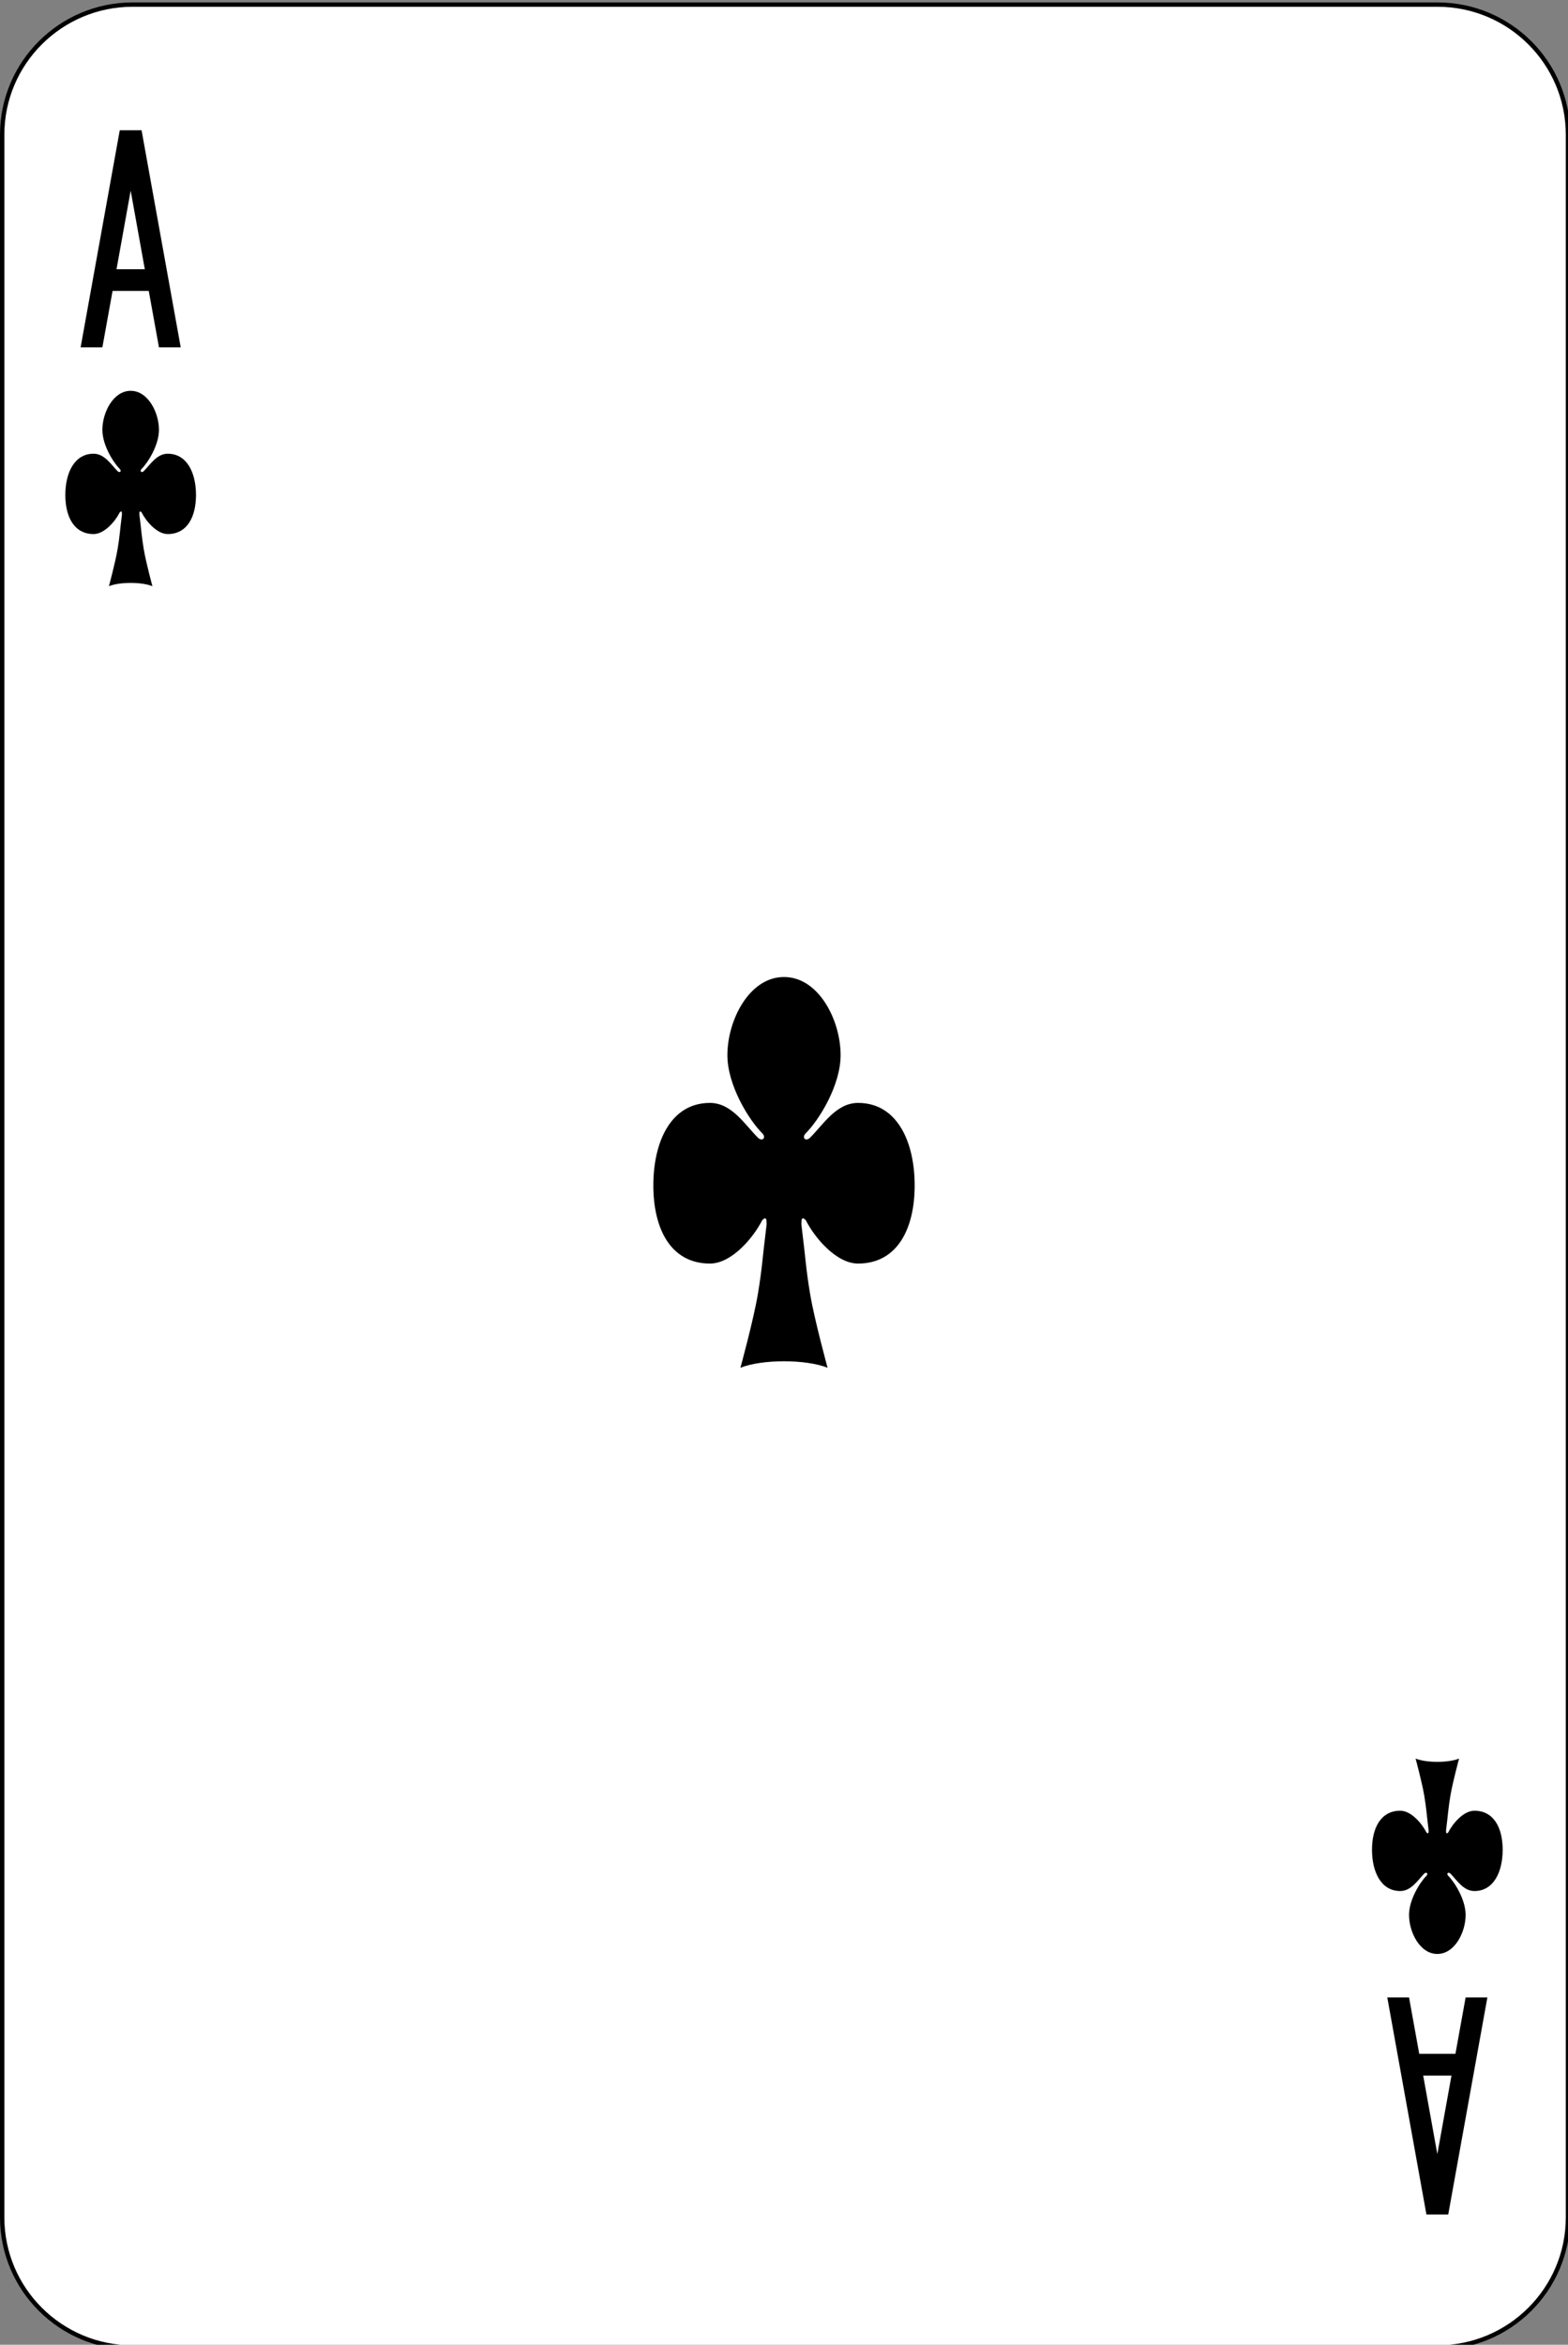 <?xml version="1.0" encoding="UTF-8"?>
<svg xmlns="http://www.w3.org/2000/svg" xmlns:xlink="http://www.w3.org/1999/xlink" width="87pt" height="130pt" viewBox="0 0 87 130" version="1.1">
<rect x="0" y="0" width="87" height="130" fill="#808080" stroke="none"/>
<g id="surface1">
<path style="fill-rule:nonzero;fill:rgb(100%,100%,100%);fill-opacity:1;stroke-width:1;stroke-linecap:butt;stroke-linejoin:miter;stroke:rgb(0%,0%,0%);stroke-opacity:1;stroke-miterlimit:4;" d="M 30.436 512.865 L 329.564 512.865 C 346.099 512.865 359.499 526.268 359.499 542.802 L 359.499 1021.922 C 359.499 1038.457 346.099 1051.859 329.564 1051.859 L 30.436 1051.859 C 13.901 1051.859 0.501 1038.457 0.501 1021.922 L 0.501 542.802 C 0.501 526.268 13.901 512.865 30.436 512.865 Z M 30.436 512.865 " transform="matrix(0.242,0,0,0.241,0,-123.346)"/>
<path style=" stroke:none;fill-rule:nonzero;fill:rgb(0%,0%,0%);fill-opacity:1;" d="M 6.645 7.223 L 4.473 19.258 L 5.68 19.258 L 6.246 16.129 L 8.254 16.129 L 8.82 19.258 L 10.027 19.258 L 7.855 7.223 Z M 7.25 10.57 L 8.035 14.926 L 6.465 14.926 Z M 7.25 10.57 "/>
<path style=" stroke:none;fill-rule:nonzero;fill:rgb(0%,0%,0%);fill-opacity:1;" d="M 79.145 122.777 L 76.973 110.742 L 78.18 110.742 L 78.746 113.871 L 80.754 113.871 L 81.32 110.742 L 82.527 110.742 L 80.355 122.777 Z M 79.75 119.43 L 80.535 115.074 L 78.965 115.074 Z M 79.75 119.43 "/>
<path style=" stroke:none;fill-rule:nonzero;fill:rgb(0%,0%,0%);fill-opacity:1;" d="M 44.707 67.648 C 45.191 68.609 46.398 70.055 47.609 70.055 C 49.785 70.055 50.75 68.129 50.75 65.723 C 50.75 63.316 49.785 61.148 47.609 61.148 C 46.398 61.148 45.676 62.352 44.949 63.074 C 44.707 63.316 44.465 63.074 44.707 62.832 C 45.434 62.109 46.641 60.184 46.641 58.5 C 46.641 56.574 45.434 54.168 43.5 54.168 C 41.566 54.168 40.359 56.574 40.359 58.5 C 40.359 60.184 41.566 62.109 42.293 62.832 C 42.535 63.074 42.293 63.316 42.051 63.074 C 41.324 62.352 40.602 61.148 39.391 61.148 C 37.215 61.148 36.25 63.316 36.25 65.723 C 36.25 68.129 37.215 70.055 39.391 70.055 C 40.602 70.055 41.809 68.609 42.293 67.648 C 42.535 67.406 42.535 67.648 42.535 67.891 C 42.293 69.816 42.293 70.297 42.051 71.742 C 41.809 73.184 41.082 75.832 41.082 75.832 C 42.293 75.352 44.707 75.352 45.918 75.832 C 45.918 75.832 45.191 73.184 44.949 71.742 C 44.707 70.297 44.707 69.816 44.465 67.891 C 44.465 67.648 44.465 67.406 44.707 67.648 Z M 44.707 67.648 "/>
<path style=" stroke:none;fill-rule:nonzero;fill:rgb(0%,0%,0%);fill-opacity:1;" d="M 7.855 28.406 C 8.098 28.891 8.699 29.609 9.305 29.609 C 10.391 29.609 10.875 28.648 10.875 27.445 C 10.875 26.242 10.391 25.156 9.305 25.156 C 8.699 25.156 8.336 25.758 7.977 26.121 C 7.855 26.242 7.734 26.121 7.855 26 C 8.215 25.641 8.82 24.676 8.82 23.832 C 8.82 22.871 8.215 21.668 7.25 21.668 C 6.285 21.668 5.68 22.871 5.68 23.832 C 5.68 24.676 6.285 25.641 6.645 26 C 6.766 26.121 6.645 26.242 6.523 26.121 C 6.164 25.758 5.801 25.156 5.195 25.156 C 4.109 25.156 3.625 26.242 3.625 27.445 C 3.625 28.648 4.109 29.609 5.195 29.609 C 5.801 29.609 6.402 28.891 6.645 28.406 C 6.766 28.285 6.766 28.406 6.766 28.527 C 6.645 29.492 6.645 29.73 6.523 30.453 C 6.402 31.176 6.043 32.5 6.043 32.5 C 6.645 32.258 7.855 32.258 8.457 32.5 C 8.457 32.5 8.098 31.176 7.977 30.453 C 7.855 29.73 7.855 29.492 7.734 28.527 C 7.734 28.406 7.734 28.285 7.855 28.406 Z M 7.855 28.406 "/>
<path style=" stroke:none;fill-rule:nonzero;fill:rgb(0%,0%,0%);fill-opacity:1;" d="M 80.355 101.594 C 80.598 101.109 81.199 100.391 81.805 100.391 C 82.891 100.391 83.375 101.352 83.375 102.555 C 83.375 103.758 82.891 104.844 81.805 104.844 C 81.199 104.844 80.836 104.242 80.477 103.879 C 80.355 103.758 80.234 103.879 80.355 104 C 80.715 104.359 81.32 105.324 81.32 106.168 C 81.32 107.129 80.715 108.332 79.75 108.332 C 78.785 108.332 78.18 107.129 78.18 106.168 C 78.18 105.324 78.785 104.359 79.145 104 C 79.266 103.879 79.145 103.758 79.023 103.879 C 78.664 104.242 78.301 104.844 77.695 104.844 C 76.609 104.844 76.125 103.758 76.125 102.555 C 76.125 101.352 76.609 100.391 77.695 100.391 C 78.301 100.391 78.902 101.109 79.145 101.594 C 79.266 101.715 79.266 101.594 79.266 101.473 C 79.145 100.508 79.145 100.27 79.023 99.547 C 78.902 98.824 78.543 97.5 78.543 97.5 C 79.145 97.742 80.355 97.742 80.957 97.5 C 80.957 97.5 80.598 98.824 80.477 99.547 C 80.355 100.27 80.355 100.508 80.234 101.473 C 80.234 101.594 80.234 101.715 80.355 101.594 Z M 80.355 101.594 "/>
</g>
</svg>

